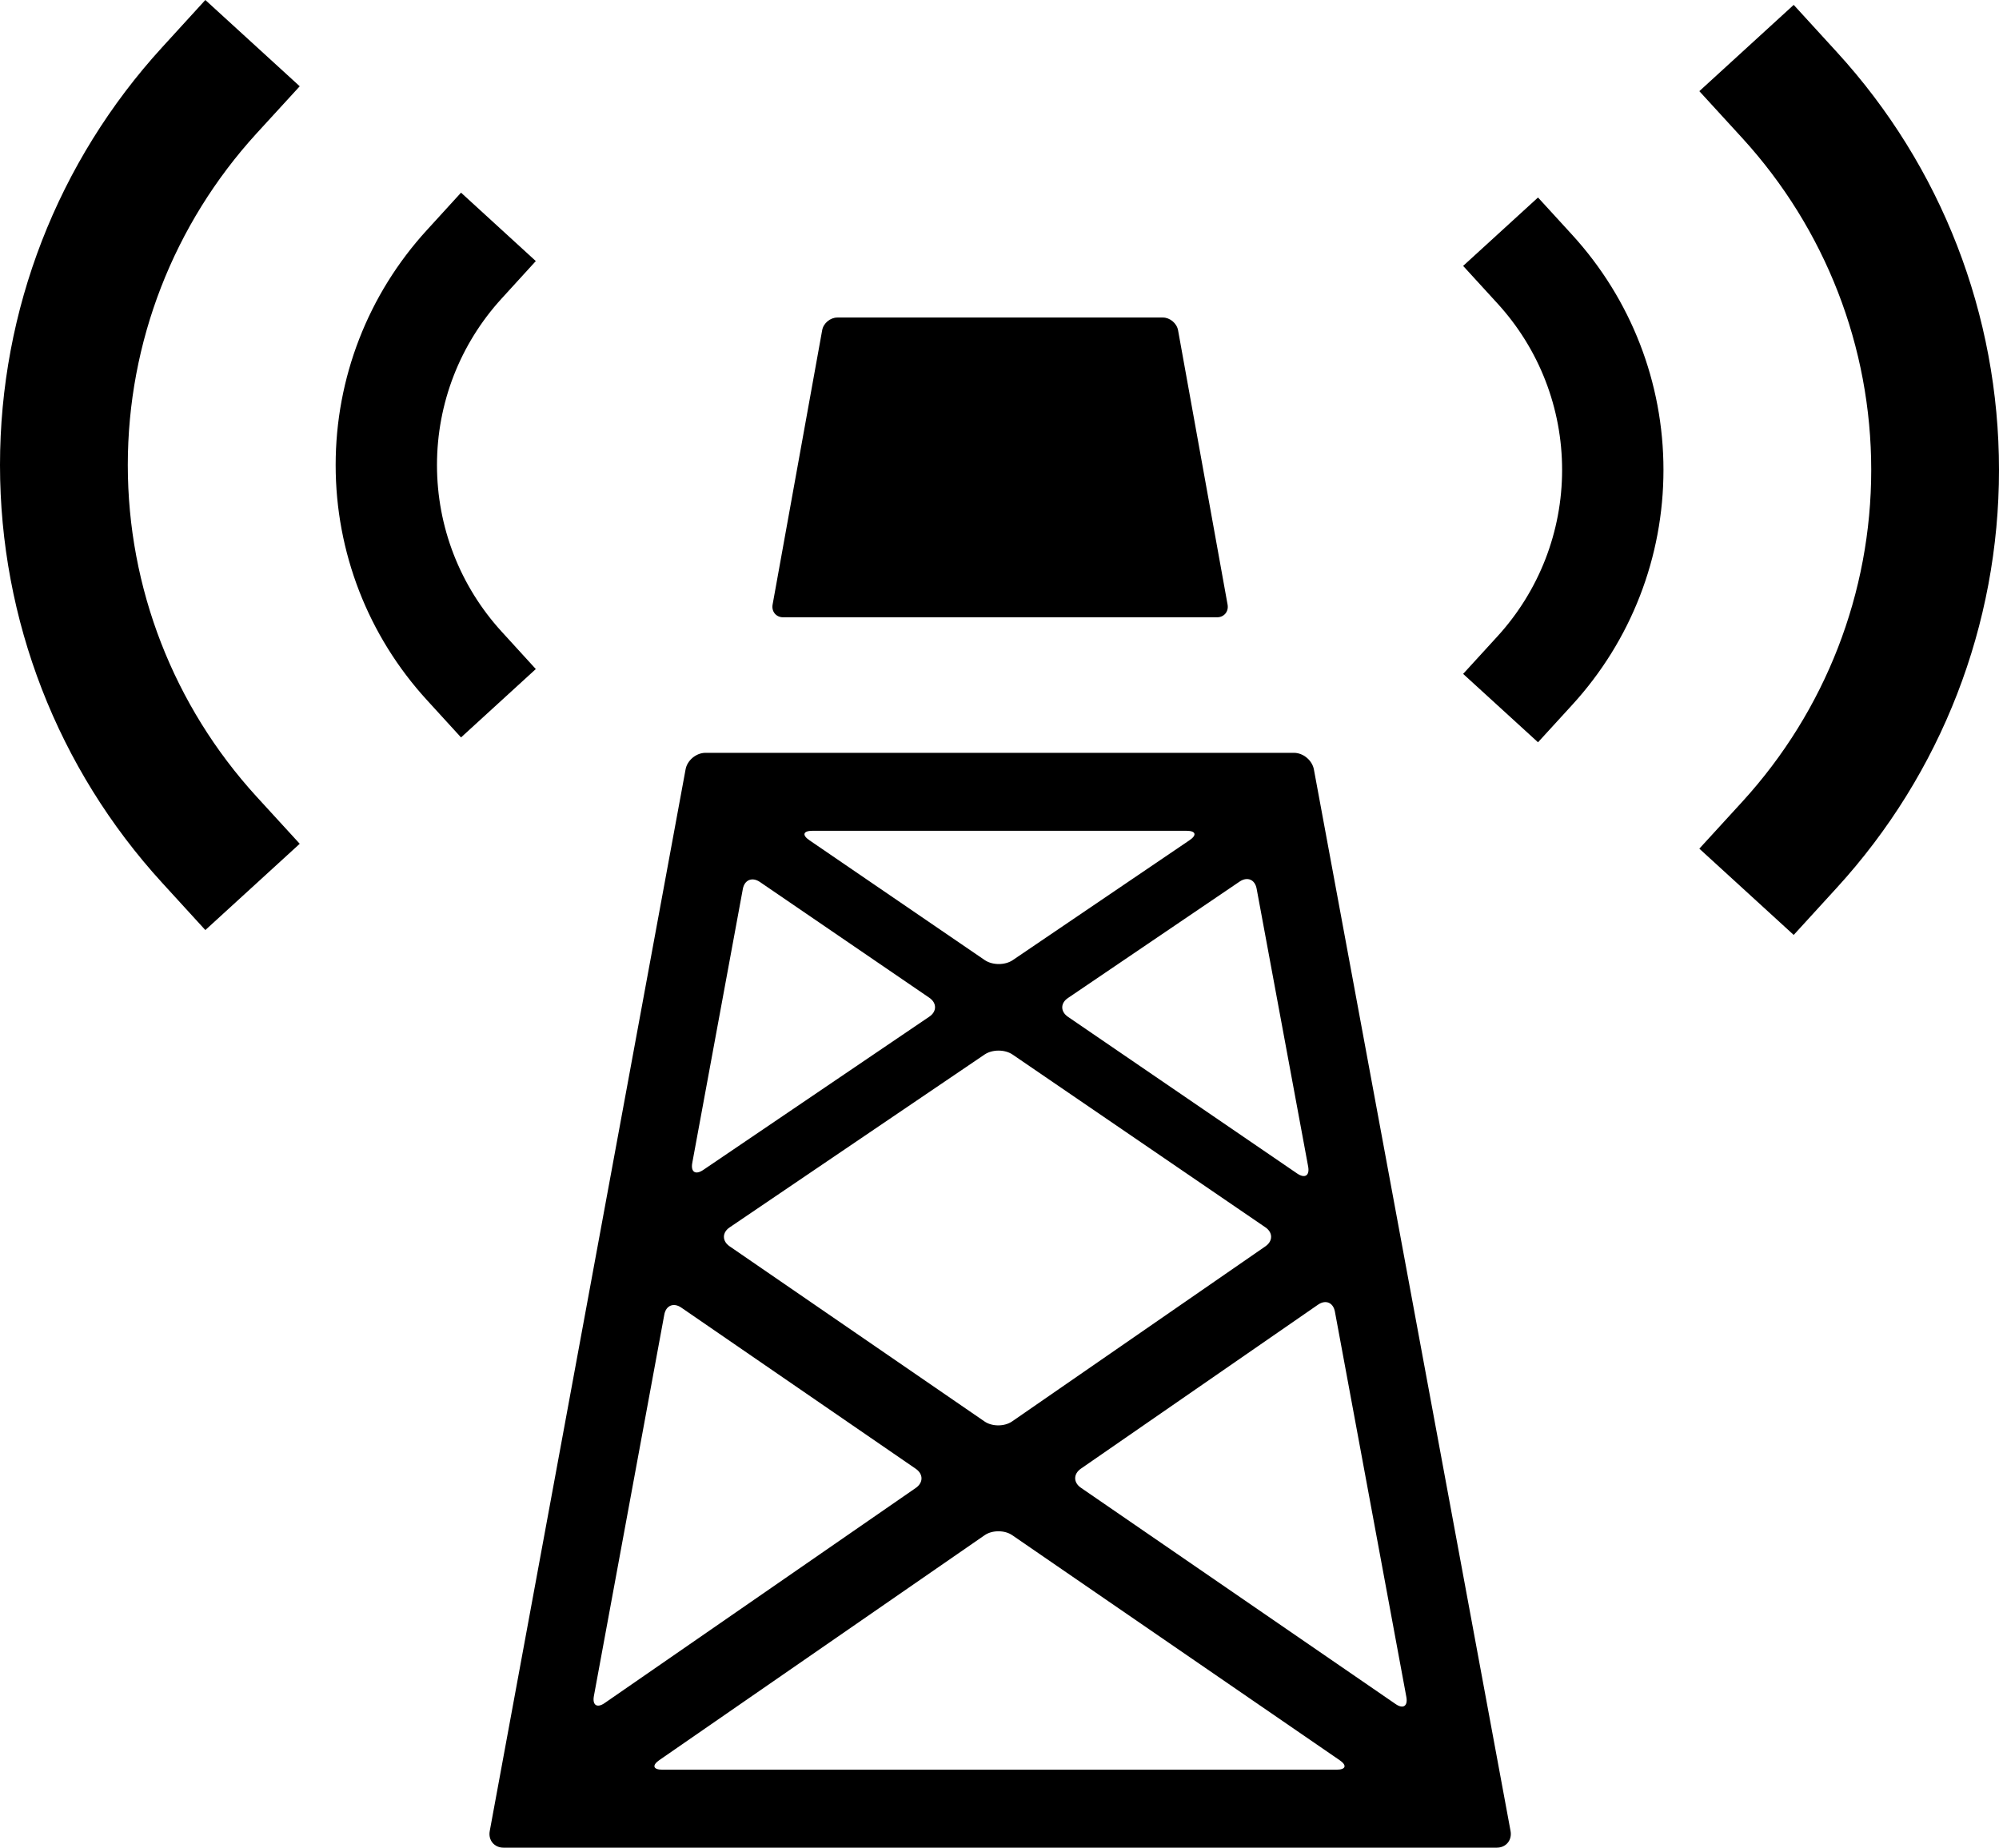 <?xml version="1.0" encoding="utf-8"?>
<!-- Generator: Adobe Illustrator 15.1.0, SVG Export Plug-In . SVG Version: 6.00 Build 0)  -->
<!DOCTYPE svg PUBLIC "-//W3C//DTD SVG 1.1//EN" "http://www.w3.org/Graphics/SVG/1.1/DTD/svg11.dtd">
<svg version="1.1" id="Layer_1" xmlns="http://www.w3.org/2000/svg" xmlns:xlink="http://www.w3.org/1999/xlink" x="0px" y="0px"
	 width="100px" height="92.424px" viewBox="-0.141 3.789 100 92.424" enable-background="new -0.141 3.789 100 92.424"
	 xml:space="preserve">
<g>
	<path d="M65.586,42.275c-0.086-0.455-0.535-0.828-0.995-0.828H35.148c-0.461,0-0.911,0.374-0.993,0.828l-9.797,53.108
		c-0.083,0.456,0.228,0.829,0.688,0.829h49.69c0.46,0,0.771-0.373,0.689-0.829L65.586,42.275z M46.348,53.698
		c0.382,0.261,0.382,0.689,0,0.946l-11.313,7.67c-0.386,0.259-0.629,0.1-0.545-0.355l2.529-13.701
		c0.083-0.456,0.466-0.614,0.85-0.354L46.348,53.698z M40.352,45.821c-0.385-0.261-0.316-0.474,0.145-0.474H59.22
		c0.459,0,0.529,0.213,0.144,0.472l-8.845,5.999c-0.385,0.259-1.009,0.259-1.396-0.002L40.352,45.821z M49.116,56.536
		c0.386-0.259,1.011-0.259,1.396,0.003l12.646,8.641c0.384,0.26,0.384,0.688,0.004,0.952l-12.67,8.757
		c-0.383,0.266-1.007,0.266-1.386,0.001l-12.747-8.758c-0.382-0.262-0.382-0.691,0.003-0.949L49.116,56.536z M45.673,77.262
		c0.379,0.264,0.379,0.69,0,0.955L30.108,88.978c-0.381,0.266-0.624,0.107-0.54-0.349l3.523-19.084
		c0.084-0.455,0.465-0.611,0.846-0.35L45.673,77.262z M49.113,80.584c0.379-0.264,1.006-0.264,1.386,0l16.373,11.251
		c0.384,0.261,0.314,0.477-0.15,0.477H32.991c-0.46,0-0.529-0.216-0.147-0.481L49.113,80.584z M53.932,78.209
		c-0.383-0.263-0.383-0.69,0-0.956l11.86-8.201c0.384-0.267,0.762-0.108,0.846,0.347l3.574,19.276
		c0.083,0.456-0.161,0.615-0.539,0.352L53.932,78.209z M65.299,62.139c0.084,0.455-0.16,0.613-0.546,0.353l-11.466-7.838
		c-0.386-0.263-0.386-0.689,0-0.945l8.587-5.824c0.386-0.259,0.764-0.1,0.848,0.357L65.299,62.139z"/>
	<g>
		<path d="M61.269,34.034c0.062,0.348-0.178,0.633-0.525,0.633H39.037c-0.351,0-0.59-0.285-0.529-0.633l2.481-13.729
			c0.06-0.347,0.405-0.632,0.756-0.632h16.292c0.347,0,0.688,0.285,0.754,0.632L61.269,34.034z"/>
	</g>
	<g>
		<path d="M76.798,40.919l-3.746-3.421l1.712-1.872c2.087-2.283,3.239-5.242,3.239-8.332c0-3.09-1.149-6.05-3.239-8.332
			l-1.712-1.872l3.746-3.422l1.713,1.872c2.941,3.22,4.563,7.394,4.563,11.753s-1.617,8.533-4.563,11.753L76.798,40.919z"/>
	</g>
	<g>
		<path d="M89.589,50.556l-4.721-4.316l2.16-2.36c4.147-4.544,6.439-10.435,6.439-16.586s-2.292-12.042-6.439-16.586l-2.16-2.359
			l4.721-4.316l2.158,2.36c5.238,5.723,8.112,13.149,8.112,20.902c0,7.752-2.879,15.176-8.112,20.899L89.589,50.556z"/>
	</g>
	<g>
		<path d="M22.922,40.676l-1.709-1.871c-2.946-3.222-4.563-7.396-4.563-11.754c0-4.357,1.618-8.532,4.563-11.752l1.709-1.873
			l3.741,3.422l-1.708,1.872c-2.087,2.283-3.236,5.243-3.236,8.332c0,3.091,1.149,6.049,3.236,8.333l1.708,1.871L22.922,40.676z"/>
	</g>
	<g>
		<path d="M10.131,50.312l-2.157-2.36C2.741,42.229-0.141,34.804-0.141,27.05c0-7.752,2.882-15.176,8.115-20.899l2.157-2.362
			l4.722,4.316l-2.16,2.358C8.543,15.008,6.252,20.9,6.252,27.05c0,6.151,2.291,12.043,6.441,16.587l2.16,2.359L10.131,50.312z"/>
	</g>
</g>
</svg>

